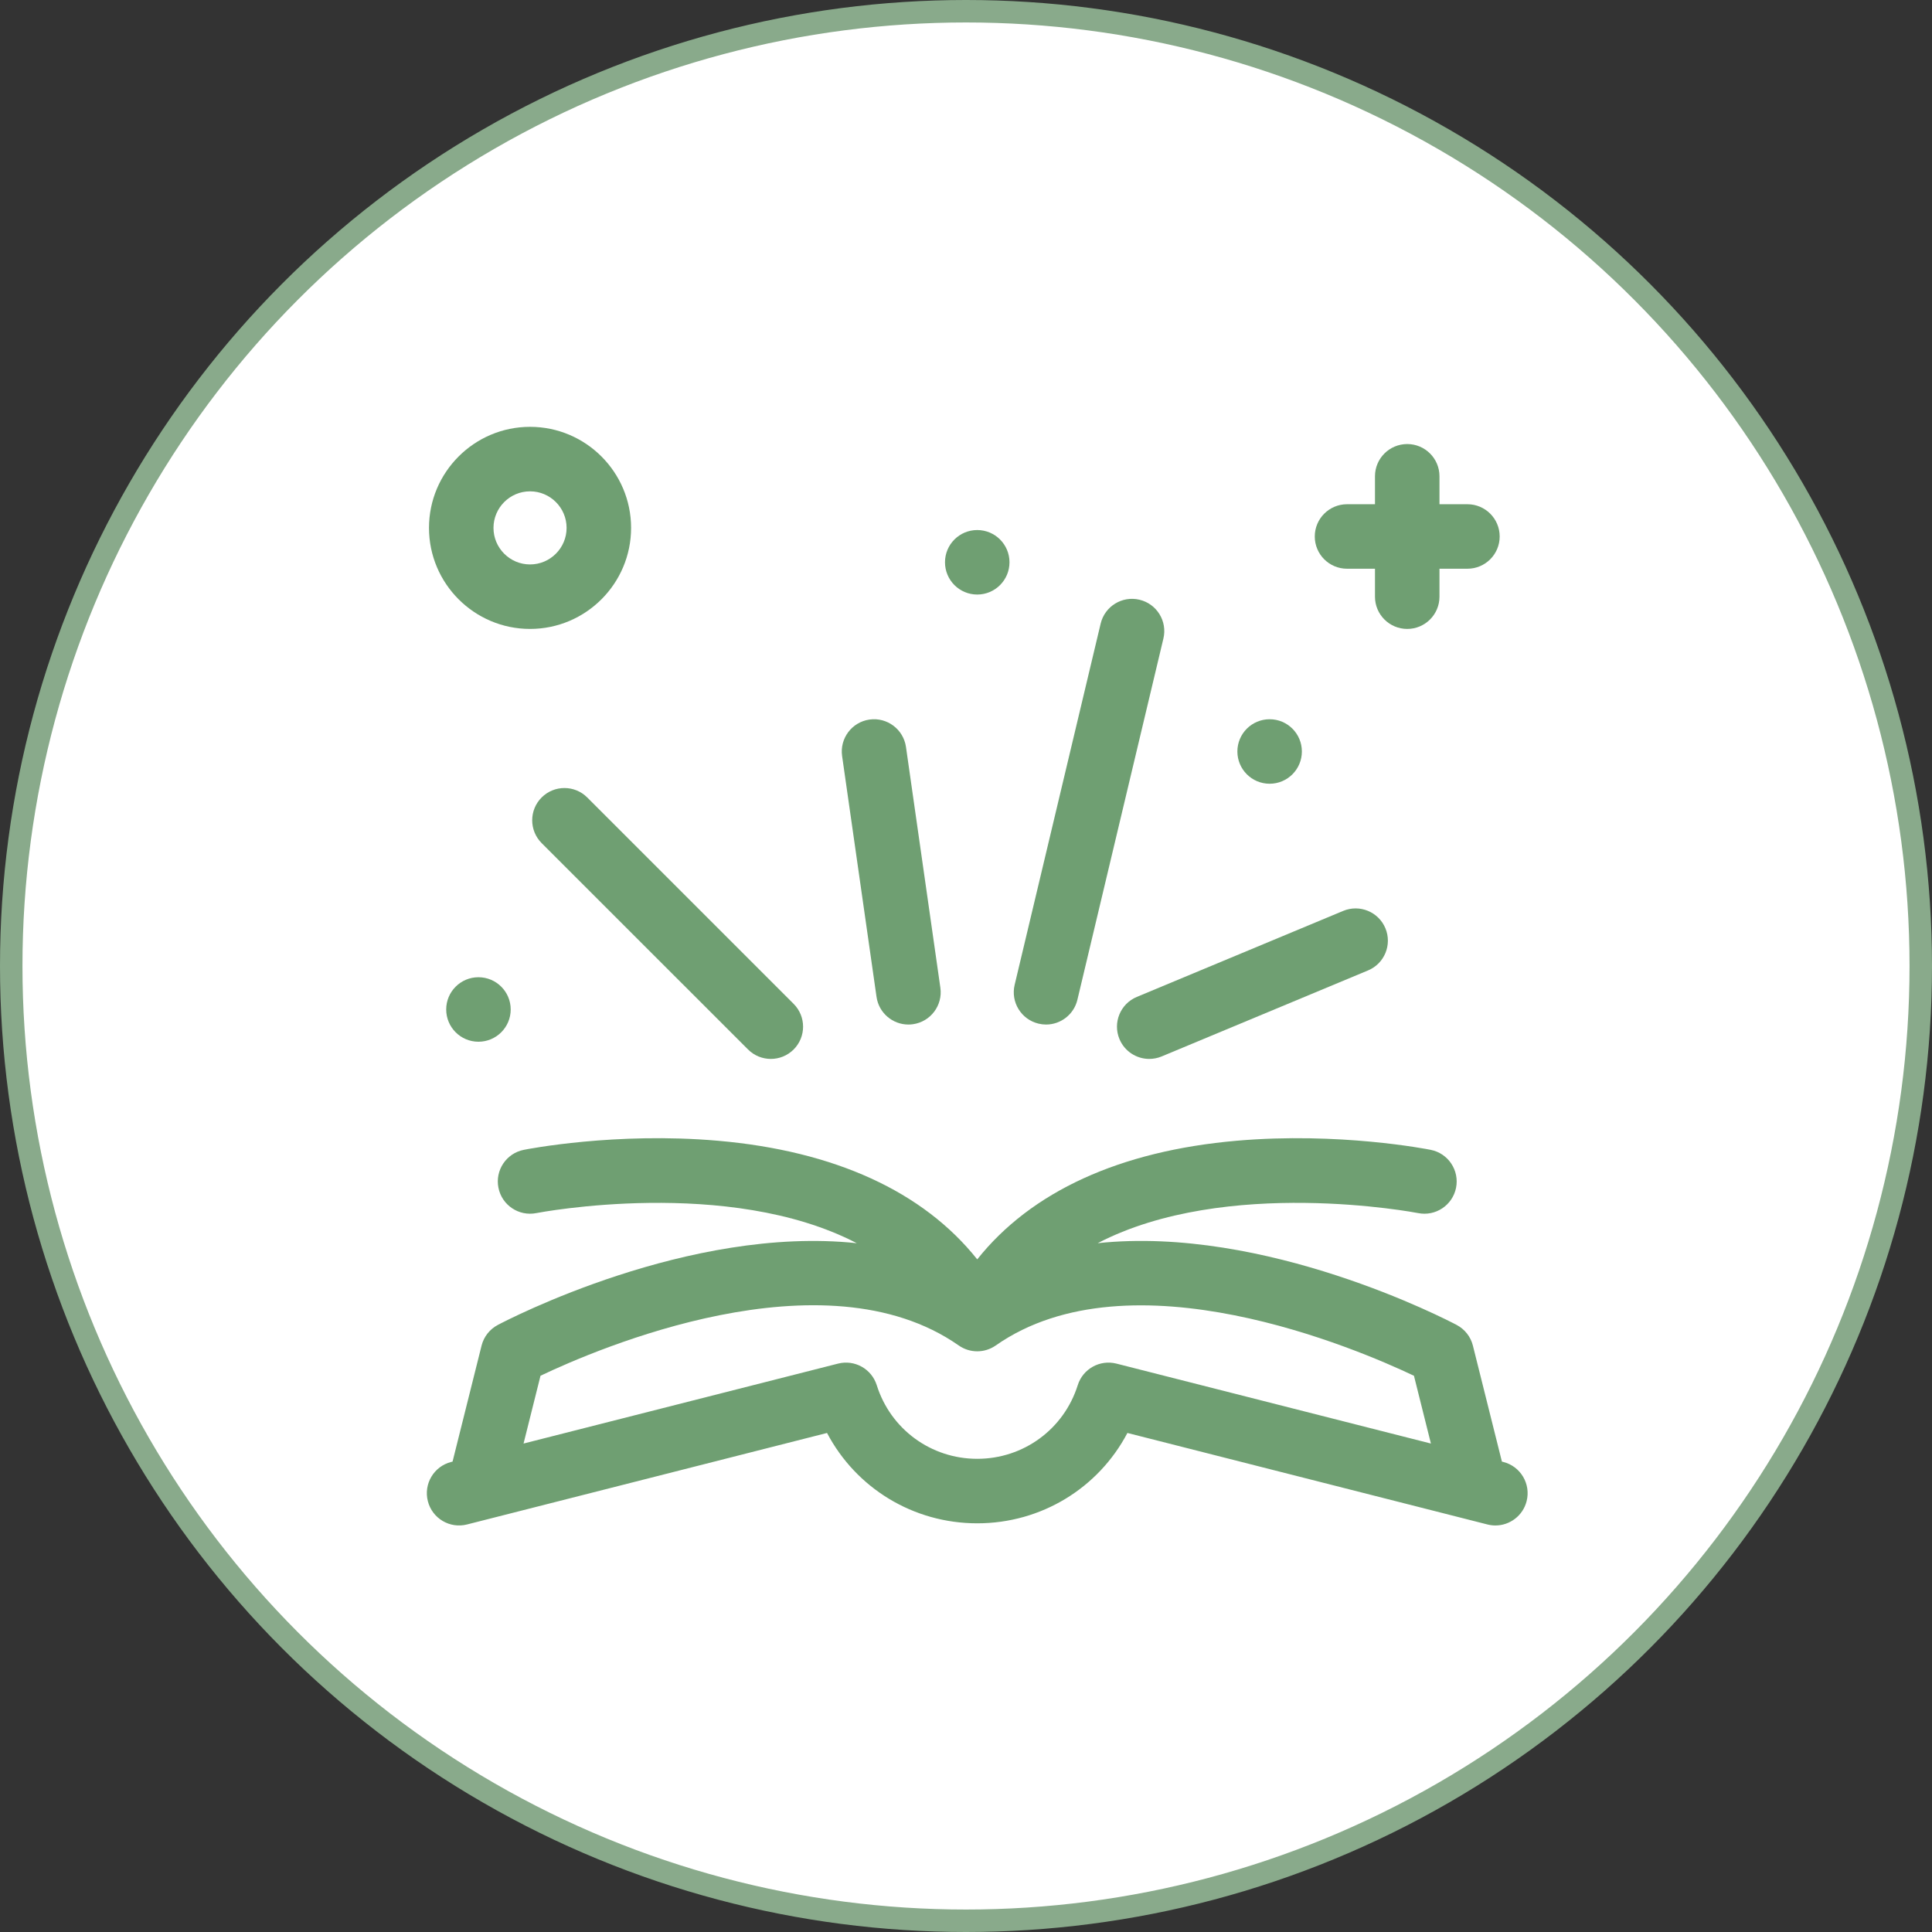 <svg width="86" height="86" viewBox="0 0 86 86" fill="none" xmlns="http://www.w3.org/2000/svg">
<rect x="0" y="0" width="86" height="86" fill="#333333" stroke="none"/>
<circle cx="43" cy="43" r="42.5" fill="white" stroke="#89AA8B"/>
<path d="M66.918 65.077L66.855 65.061L65.564 59.899C65.466 59.504 65.203 59.169 64.843 58.979C64.408 58.748 56.33 54.543 48.862 55.338C54.575 52.365 63.015 53.977 63.125 53.999C63.902 54.154 64.658 53.65 64.814 52.873C64.969 52.095 64.465 51.339 63.688 51.184C63.523 51.151 59.606 50.382 55.051 50.778C49.841 51.231 45.899 53.043 43.5 56.059C41.101 53.043 37.159 51.231 31.949 50.778C27.394 50.382 23.477 51.151 23.313 51.184C22.536 51.339 22.032 52.094 22.187 52.871C22.341 53.649 23.097 54.153 23.875 53.999C23.984 53.977 32.425 52.365 38.138 55.339C30.67 54.543 22.593 58.748 22.157 58.979C21.797 59.169 21.535 59.504 21.436 59.899L20.145 65.061L20.082 65.077C19.314 65.272 18.849 66.053 19.045 66.822C19.24 67.59 20.021 68.055 20.79 67.859L36.814 63.786C38.104 66.237 40.647 67.808 43.5 67.808C46.353 67.808 48.896 66.237 50.185 63.786L66.21 67.859C66.329 67.889 66.448 67.904 66.565 67.904C67.206 67.904 67.79 67.471 67.955 66.822C68.151 66.053 67.686 65.272 66.918 65.077ZM49.696 60.699C48.958 60.512 48.202 60.933 47.974 61.659C47.356 63.62 45.558 64.937 43.5 64.937C41.442 64.937 39.644 63.62 39.027 61.659C38.798 60.933 38.042 60.511 37.304 60.699L23.305 64.257L24.06 61.239C26.54 60.057 36.662 55.682 42.677 59.892C43.171 60.238 43.829 60.238 44.323 59.892C50.324 55.691 60.459 60.061 62.94 61.24L63.695 64.257L49.696 60.699Z" fill="#6F9F72"/>
<path d="M59.961 25.316H61.205V26.561C61.205 27.353 61.848 27.996 62.641 27.996C63.433 27.996 64.076 27.353 64.076 26.561V25.316H65.32C66.113 25.316 66.756 24.674 66.756 23.881C66.756 23.088 66.113 22.445 65.32 22.445H64.076V21.201C64.076 20.408 63.433 19.766 62.641 19.766C61.848 19.766 61.205 20.408 61.205 21.201V22.445H59.961C59.168 22.445 58.525 23.088 58.525 23.881C58.525 24.674 59.168 25.316 59.961 25.316Z" fill="#6F9F72"/>
<path d="M59.791 40.547L50.604 44.376C49.872 44.68 49.526 45.521 49.831 46.253C50.061 46.804 50.595 47.136 51.157 47.136C51.341 47.136 51.528 47.101 51.709 47.026L60.896 43.197C61.628 42.893 61.974 42.052 61.669 41.32C61.364 40.589 60.523 40.242 59.791 40.547Z" fill="#6F9F72"/>
<path d="M46.23 45.566C46.342 45.593 46.454 45.606 46.564 45.606C47.213 45.606 47.802 45.162 47.959 44.502L51.787 28.424C51.971 27.653 51.494 26.879 50.723 26.696C49.951 26.512 49.178 26.988 48.994 27.759L45.166 43.837C44.982 44.609 45.459 45.383 46.23 45.566Z" fill="#6F9F72"/>
<path d="M39.017 44.373C39.119 45.089 39.733 45.606 40.436 45.606C40.503 45.606 40.572 45.601 40.641 45.591C41.425 45.479 41.971 44.752 41.859 43.967L40.328 33.248C40.215 32.464 39.487 31.918 38.703 32.03C37.919 32.142 37.373 32.87 37.485 33.654L39.017 44.373Z" fill="#6F9F72"/>
<path d="M24.11 35.498C23.55 36.059 23.55 36.968 24.11 37.529L33.298 46.716C33.578 46.996 33.945 47.136 34.313 47.136C34.68 47.136 35.047 46.996 35.328 46.716C35.888 46.156 35.888 45.246 35.328 44.686L26.14 35.498C25.58 34.938 24.671 34.938 24.11 35.498Z" fill="#6F9F72"/>
<path d="M23.594 27.996C26.074 27.996 28.092 25.978 28.092 23.498C28.092 21.018 26.074 19 23.594 19C21.114 19 19.096 21.018 19.096 23.498C19.096 25.978 21.114 27.996 23.594 27.996ZM23.594 21.871C24.491 21.871 25.221 22.601 25.221 23.498C25.221 24.395 24.491 25.125 23.594 25.125C22.697 25.125 21.967 24.395 21.967 23.498C21.967 22.601 22.697 21.871 23.594 21.871Z" fill="#6F9F72"/>
<path d="M21.297 46.371C22.09 46.371 22.733 45.728 22.733 44.935C22.733 44.143 22.09 43.5 21.297 43.5C20.505 43.5 19.862 44.143 19.862 44.935C19.862 45.728 20.505 46.371 21.297 46.371Z" fill="#6F9F72"/>
<path d="M56.516 34.887C57.309 34.887 57.951 34.244 57.951 33.451C57.951 32.658 57.309 32.016 56.516 32.016C55.723 32.016 55.08 32.658 55.08 33.451C55.08 34.244 55.723 34.887 56.516 34.887Z" fill="#6F9F72"/>
<path d="M43.5 26.465C44.293 26.465 44.936 25.822 44.936 25.029C44.936 24.236 44.293 23.594 43.5 23.594C42.707 23.594 42.065 24.236 42.065 25.029C42.065 25.822 42.707 26.465 43.5 26.465Z" fill="#6F9F72"/>
</svg>
